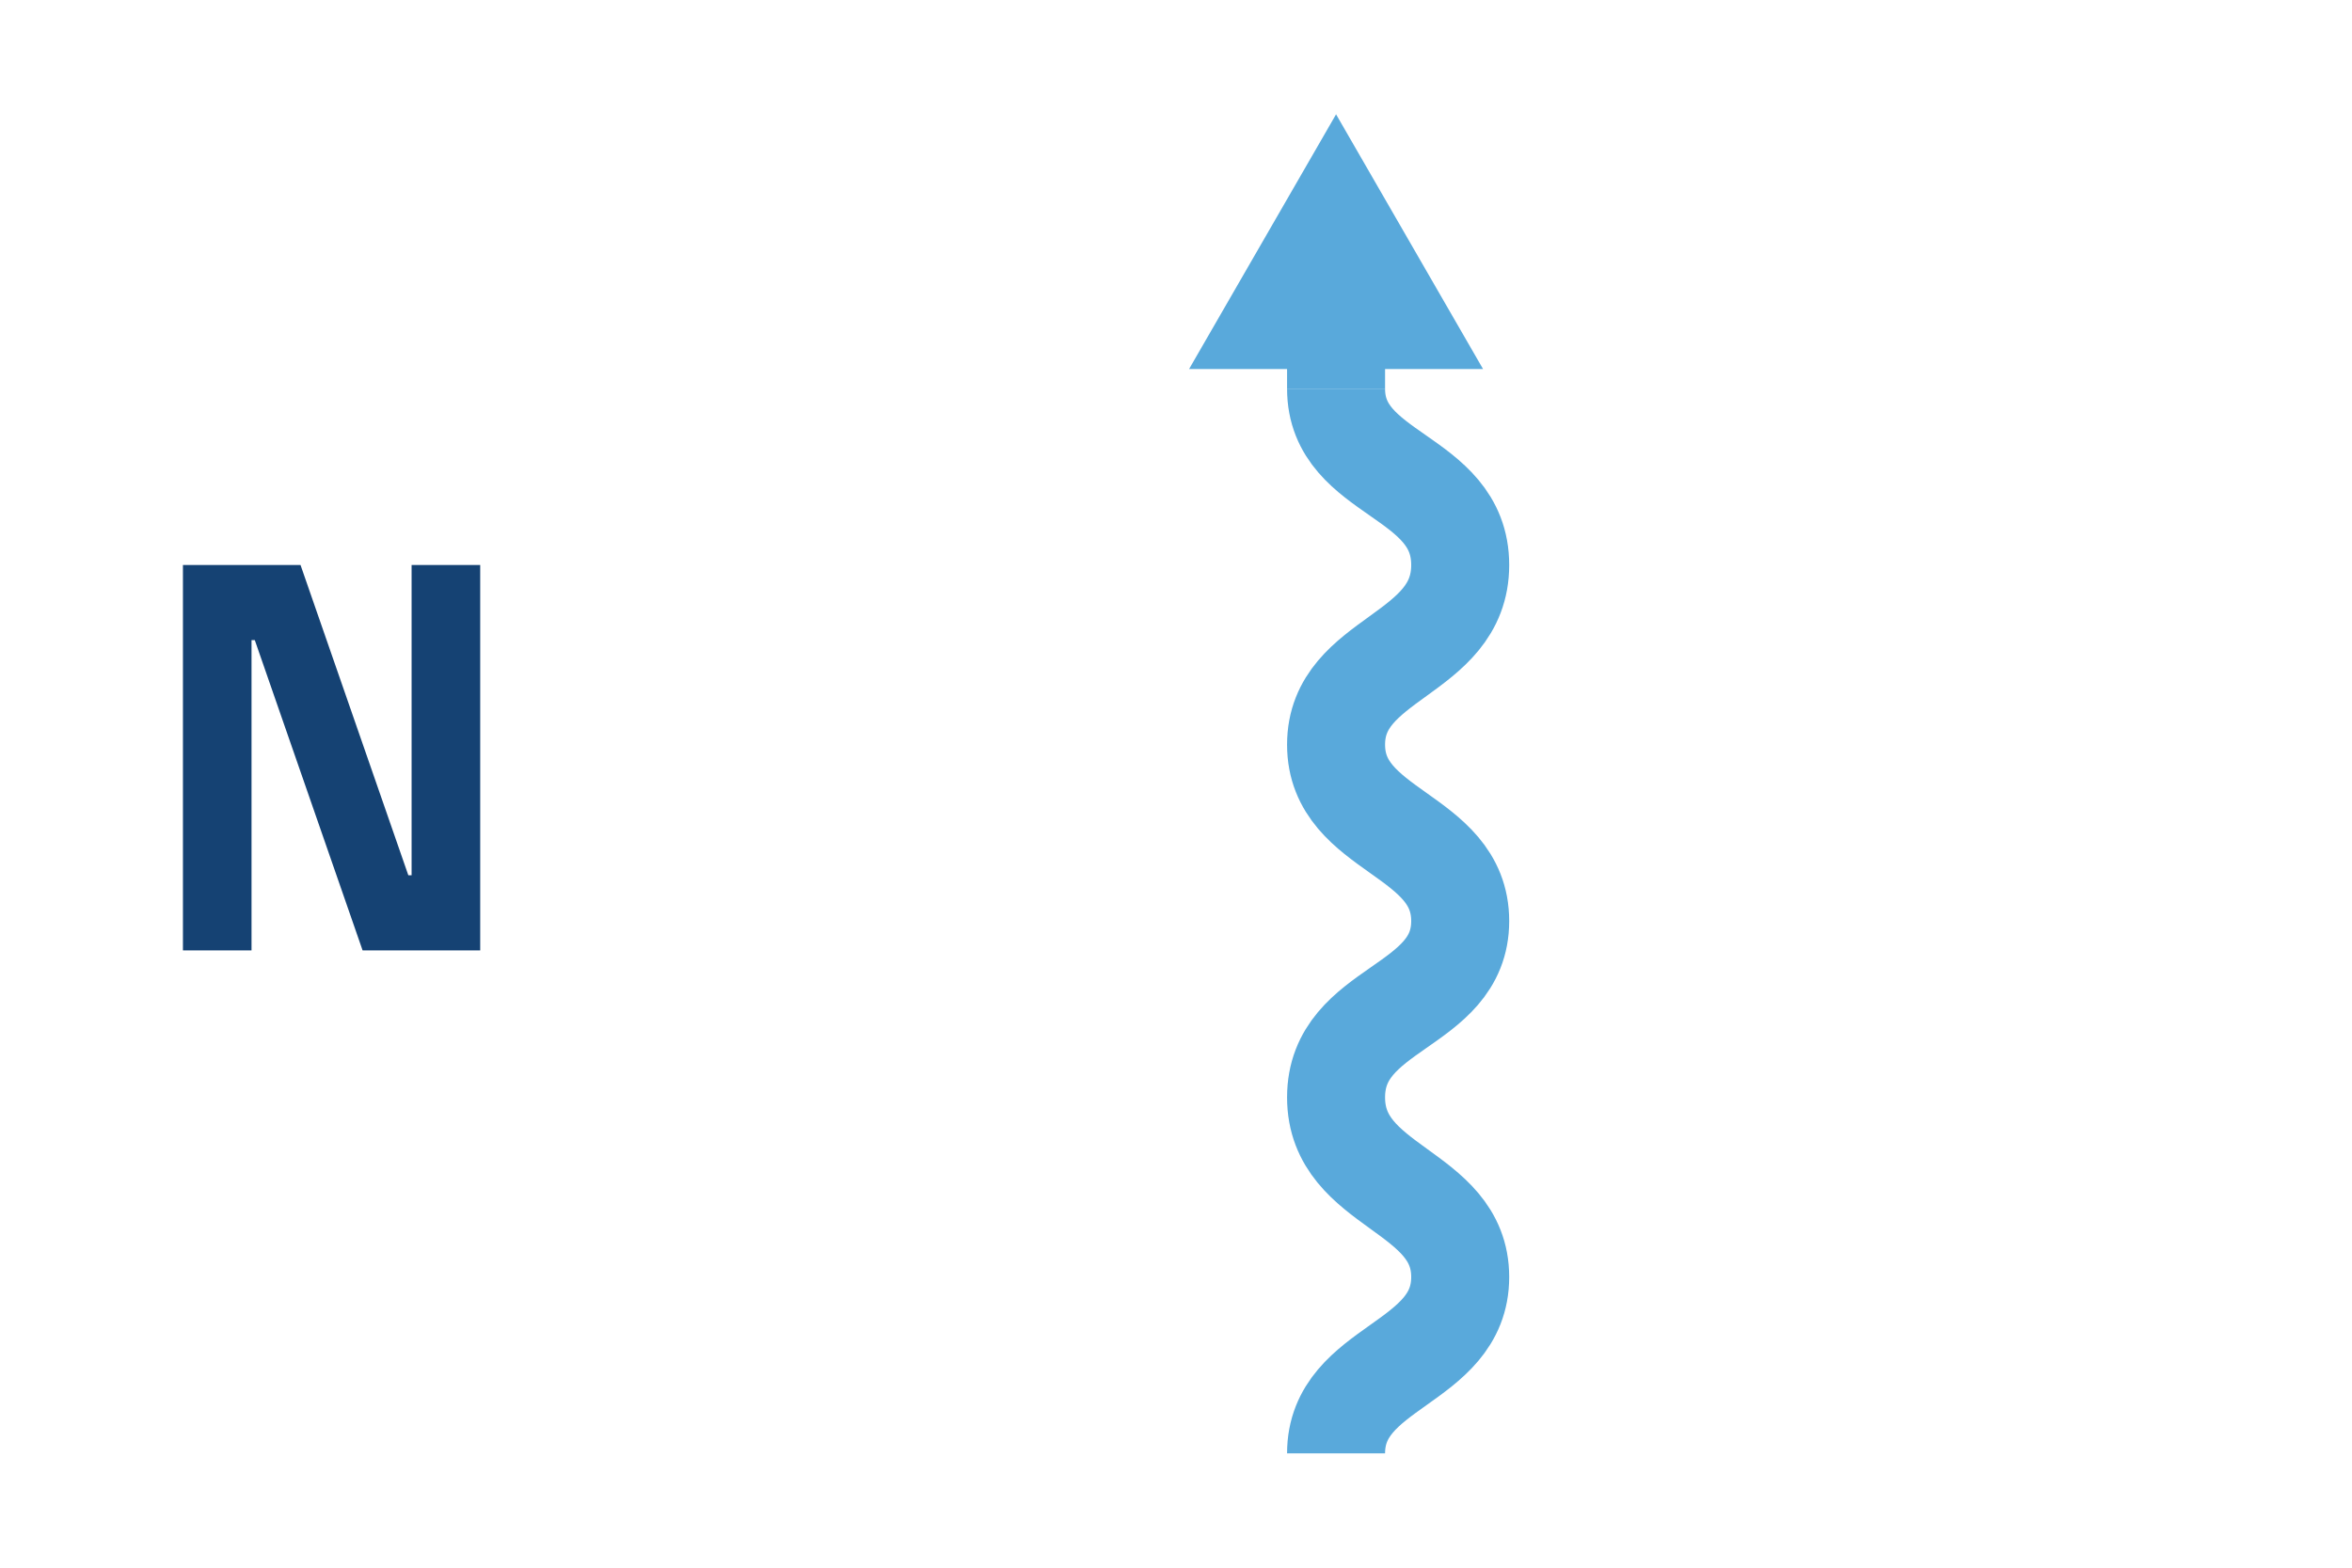 <svg id="187c0e63-e48f-4074-ae33-39d7cc363a3e" data-name="Layer 1" xmlns="http://www.w3.org/2000/svg" width="72" height="48" viewBox="0 0 72 48"><title>flow-direction-n</title><path d="M40.9,44.5c0-2.7,3.8-2.7,3.8-5.4s-3.8-2.7-3.8-5.5,3.8-2.7,3.8-5.4-3.8-2.7-3.8-5.4,3.8-2.7,3.8-5.5-3.8-2.7-3.8-5.4" fill="none" stroke="#59a9db" stroke-miterlimit="10" stroke-width="3"/><line x1="40.9" y1="11.9" x2="40.9" y2="10" fill="none" stroke="#59a9db" stroke-miterlimit="10" stroke-width="3"/><polygon points="45.4 11.3 40.9 3.5 36.4 11.3 45.4 11.3" fill="#59a9db"/><g style="isolation:isolate"><path d="M11.1,29.1,7.8,19.6H7.7v9.5H5.6V17.3H9.2l3.3,9.5h.1V17.3h2.1V29.1Z" fill="#154273"/></g></svg>